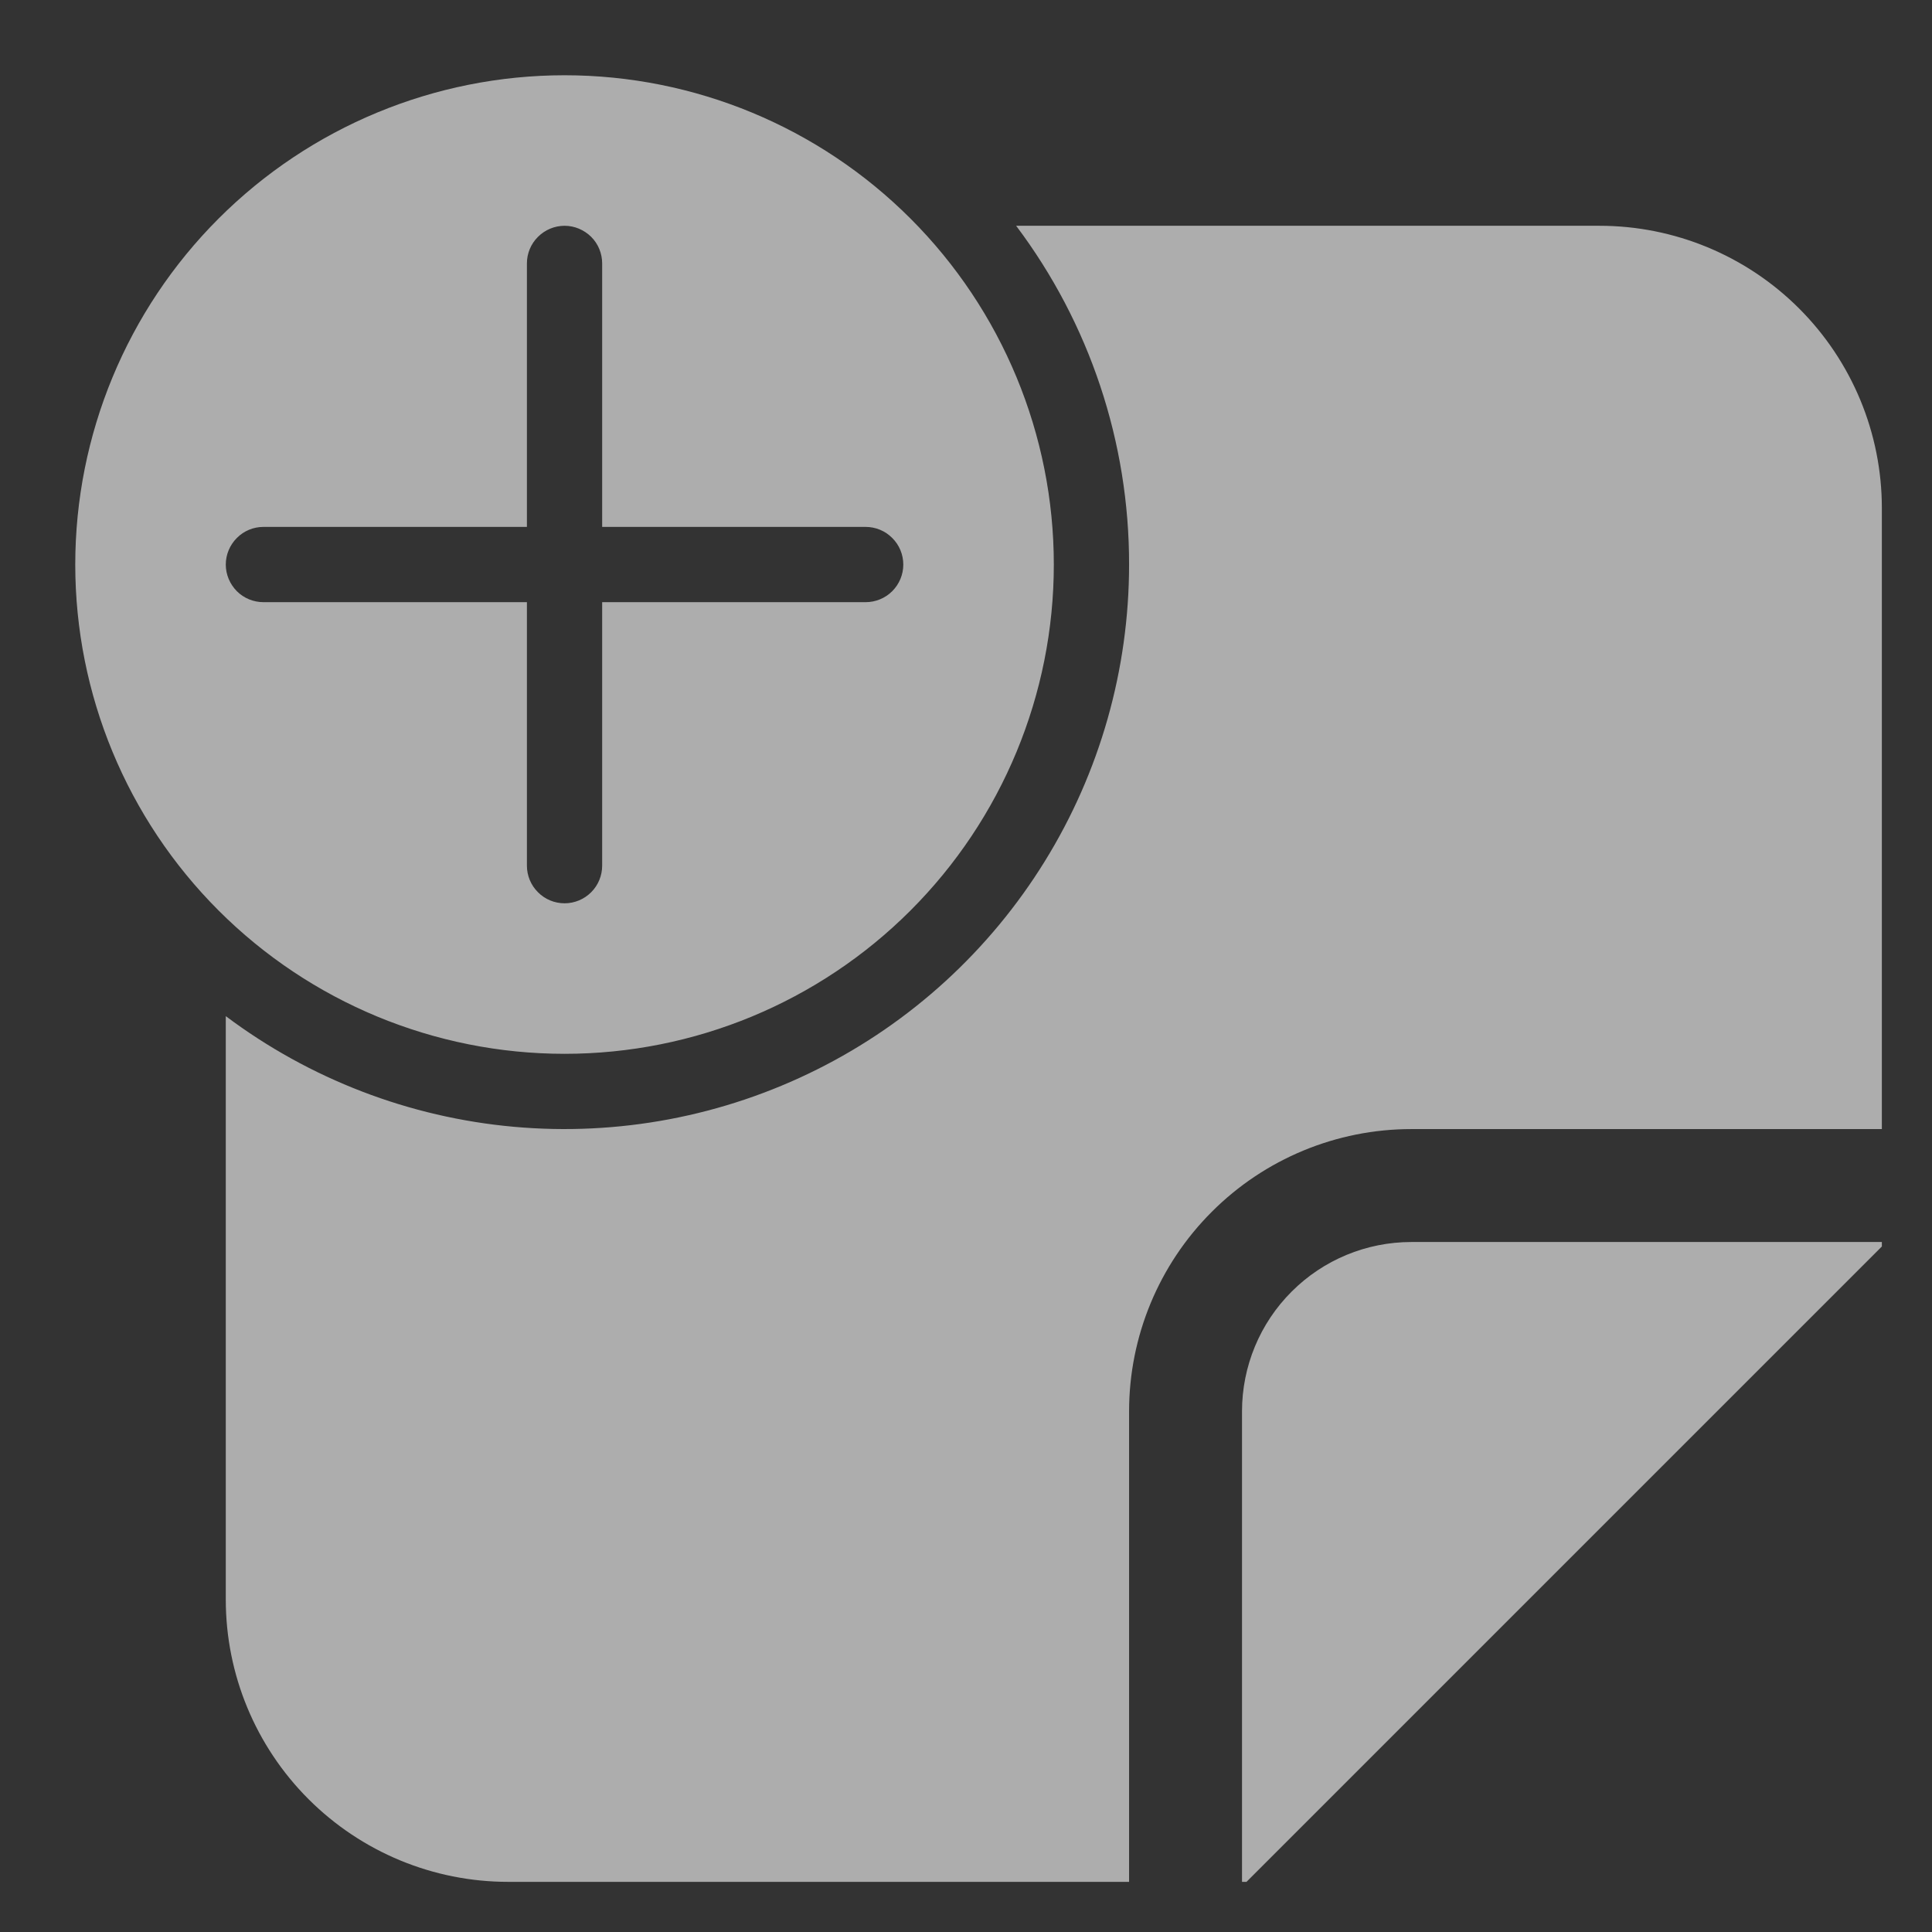 <svg width="22" height="22" viewBox="0 0 22 22" fill="none" xmlns="http://www.w3.org/2000/svg">
<rect x="0" y="0" width="22" height="22" fill="#333333" stroke="none"/>
<path d="M12.857 6.429C12.857 7.622 12.525 8.793 11.897 9.808C11.269 10.824 10.371 11.645 9.304 12.178C8.236 12.712 7.04 12.938 5.851 12.831C4.662 12.724 3.527 12.288 2.571 11.571V18.214C2.571 19.067 2.91 19.884 3.513 20.487C4.116 21.09 4.933 21.429 5.786 21.429H12.857V16.071C12.857 15.219 13.196 14.401 13.799 13.799C14.401 13.196 15.219 12.857 16.071 12.857H21.429V5.786C21.429 4.933 21.09 4.116 20.487 3.513C19.884 2.91 19.067 2.571 18.214 2.571H11.571C12.408 3.683 12.859 5.037 12.857 6.429ZM14.194 21.429H14.143V16.071C14.143 15.56 14.346 15.069 14.708 14.708C15.069 14.346 15.56 14.143 16.071 14.143H21.429V14.194L14.194 21.429ZM6.429 12C7.906 12 9.323 11.413 10.368 10.368C11.413 9.323 12 7.906 12 6.429C12 4.951 11.413 3.534 10.368 2.489C9.323 1.444 7.906 0.857 6.429 0.857C4.951 0.857 3.534 1.444 2.489 2.489C1.444 3.534 0.857 4.951 0.857 6.429C0.857 7.906 1.444 9.323 2.489 10.368C3.534 11.413 4.951 12 6.429 12ZM6.429 2.571C6.542 2.571 6.651 2.617 6.732 2.697C6.812 2.777 6.857 2.886 6.857 3V6H9.857C9.971 6 10.08 6.045 10.16 6.126C10.241 6.206 10.286 6.315 10.286 6.429C10.286 6.542 10.241 6.651 10.16 6.732C10.08 6.812 9.971 6.857 9.857 6.857H6.857V9.857C6.857 9.971 6.812 10.08 6.732 10.16C6.651 10.241 6.542 10.286 6.429 10.286C6.315 10.286 6.206 10.241 6.126 10.16C6.045 10.08 6 9.971 6 9.857V6.857H3C2.886 6.857 2.777 6.812 2.697 6.732C2.617 6.651 2.571 6.542 2.571 6.429C2.571 6.315 2.617 6.206 2.697 6.126C2.777 6.045 2.886 6 3 6H6V3C6 2.886 6.045 2.777 6.126 2.697C6.206 2.617 6.315 2.571 6.429 2.571Z" fill="white" fill-opacity="0.6"/>
</svg>
